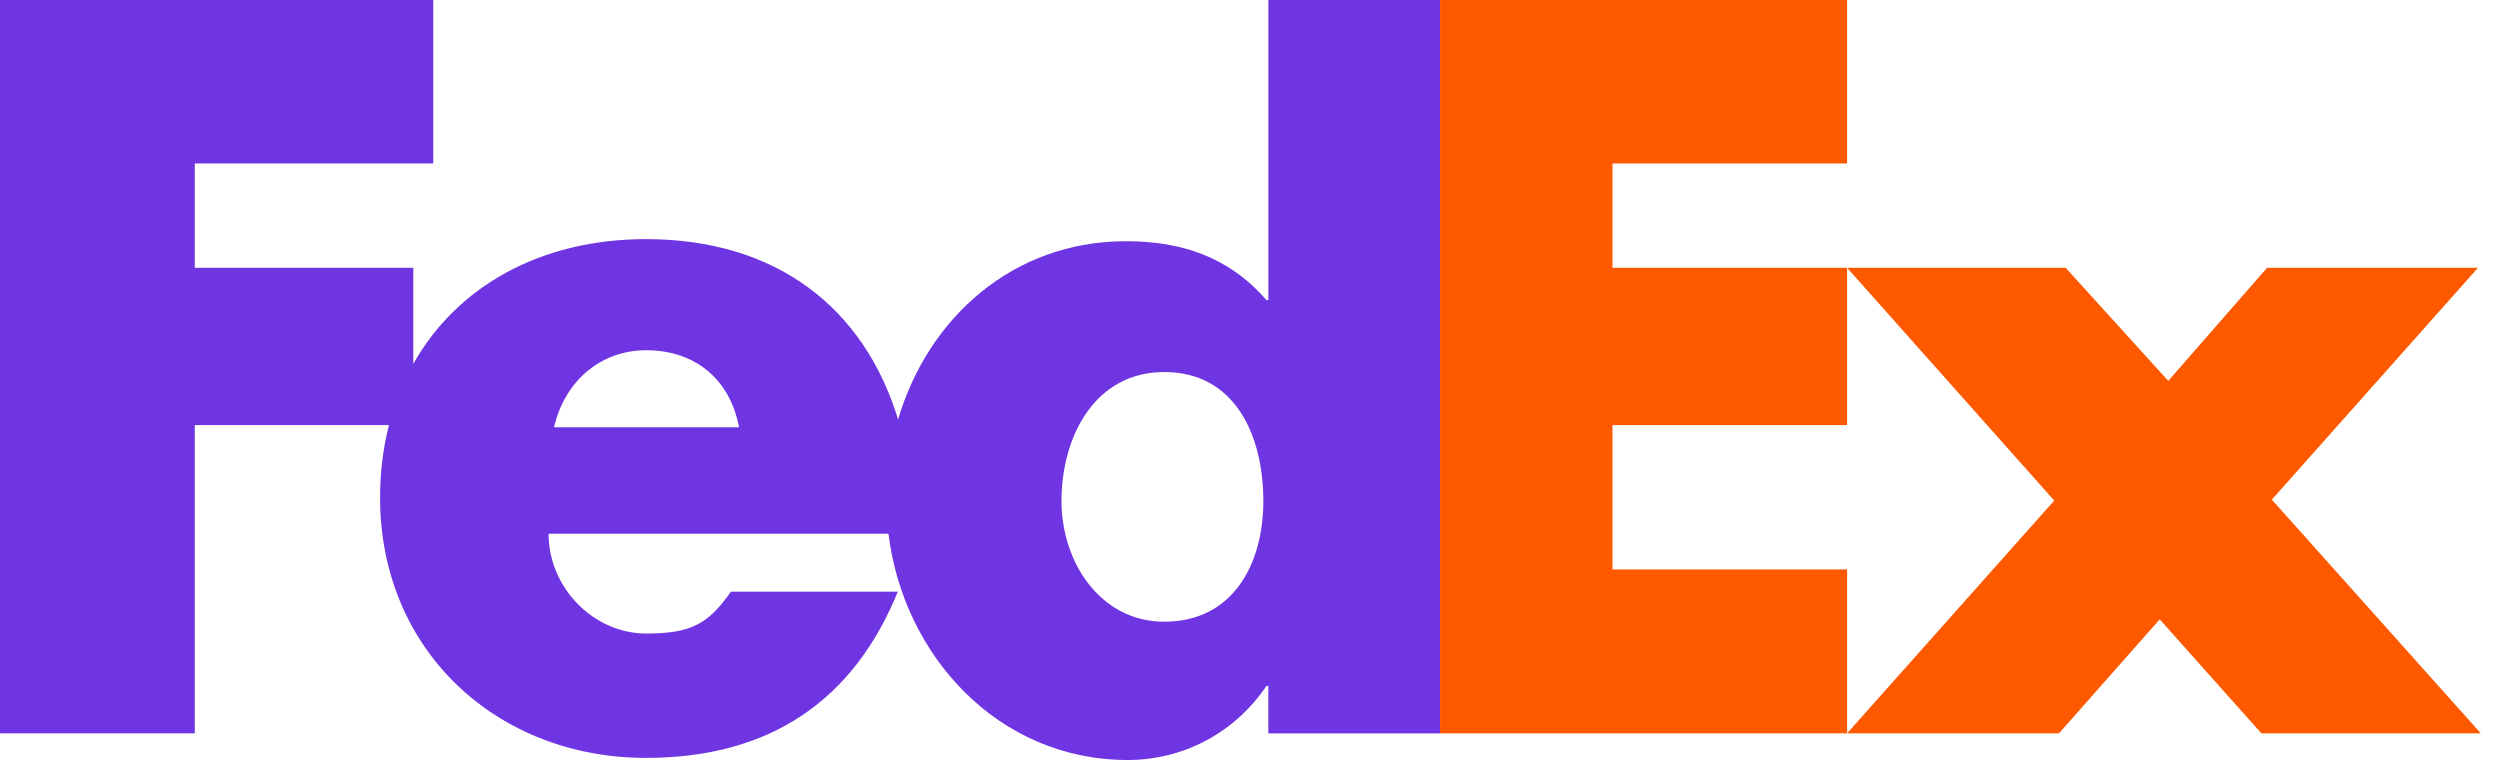 <svg width="125" height="38" viewBox="0 0 125 38" fill="none" xmlns="http://www.w3.org/2000/svg">
<path d="M103.282 13.39L108.413 19.044L113.352 13.39H123.899L113.592 24.981L124.04 36.666H113.068L107.986 30.968L102.95 36.666H92.355L102.712 25.029L92.355 13.39H103.282Z" fill="#FF5900"/>
<path d="M92.355 13.39V21.254H80.624V28.471H92.355V36.666H72.003V0H92.355V8.173H80.624V13.39H92.355Z" fill="#FF5900"/>
<path d="M63.418 0V15.006H63.324C61.422 12.821 59.048 12.061 56.293 12.061C50.649 12.061 46.397 15.9 44.905 20.972C43.201 15.383 38.811 11.956 32.303 11.956C27.017 11.956 22.843 14.329 20.665 18.195V13.39H9.739V8.173H21.663V0H0V36.666H9.739V21.254H19.447C19.158 22.386 19.003 23.599 19.003 24.879C19.003 32.527 24.846 37.895 32.303 37.895C38.574 37.895 42.707 34.951 44.891 29.584H36.544C35.416 31.198 34.56 31.676 32.303 31.676C29.686 31.676 27.429 29.393 27.429 26.686H44.424C45.162 32.761 49.894 38 56.388 38C59.189 38 61.754 36.622 63.322 34.296H63.417V36.67H72.001V0H63.418ZM27.701 21.363C28.242 19.034 30.049 17.512 32.304 17.512C34.787 17.512 36.501 18.987 36.953 21.363C37.142 21.363 27.701 21.363 27.701 21.363ZM58.207 31.085C55.042 31.085 53.075 28.135 53.075 25.056C53.075 21.766 54.785 18.601 58.207 18.601C61.754 18.601 63.167 21.766 63.167 25.056C63.167 28.177 61.67 31.085 58.207 31.085Z" fill="#7035E3"/>
</svg>
